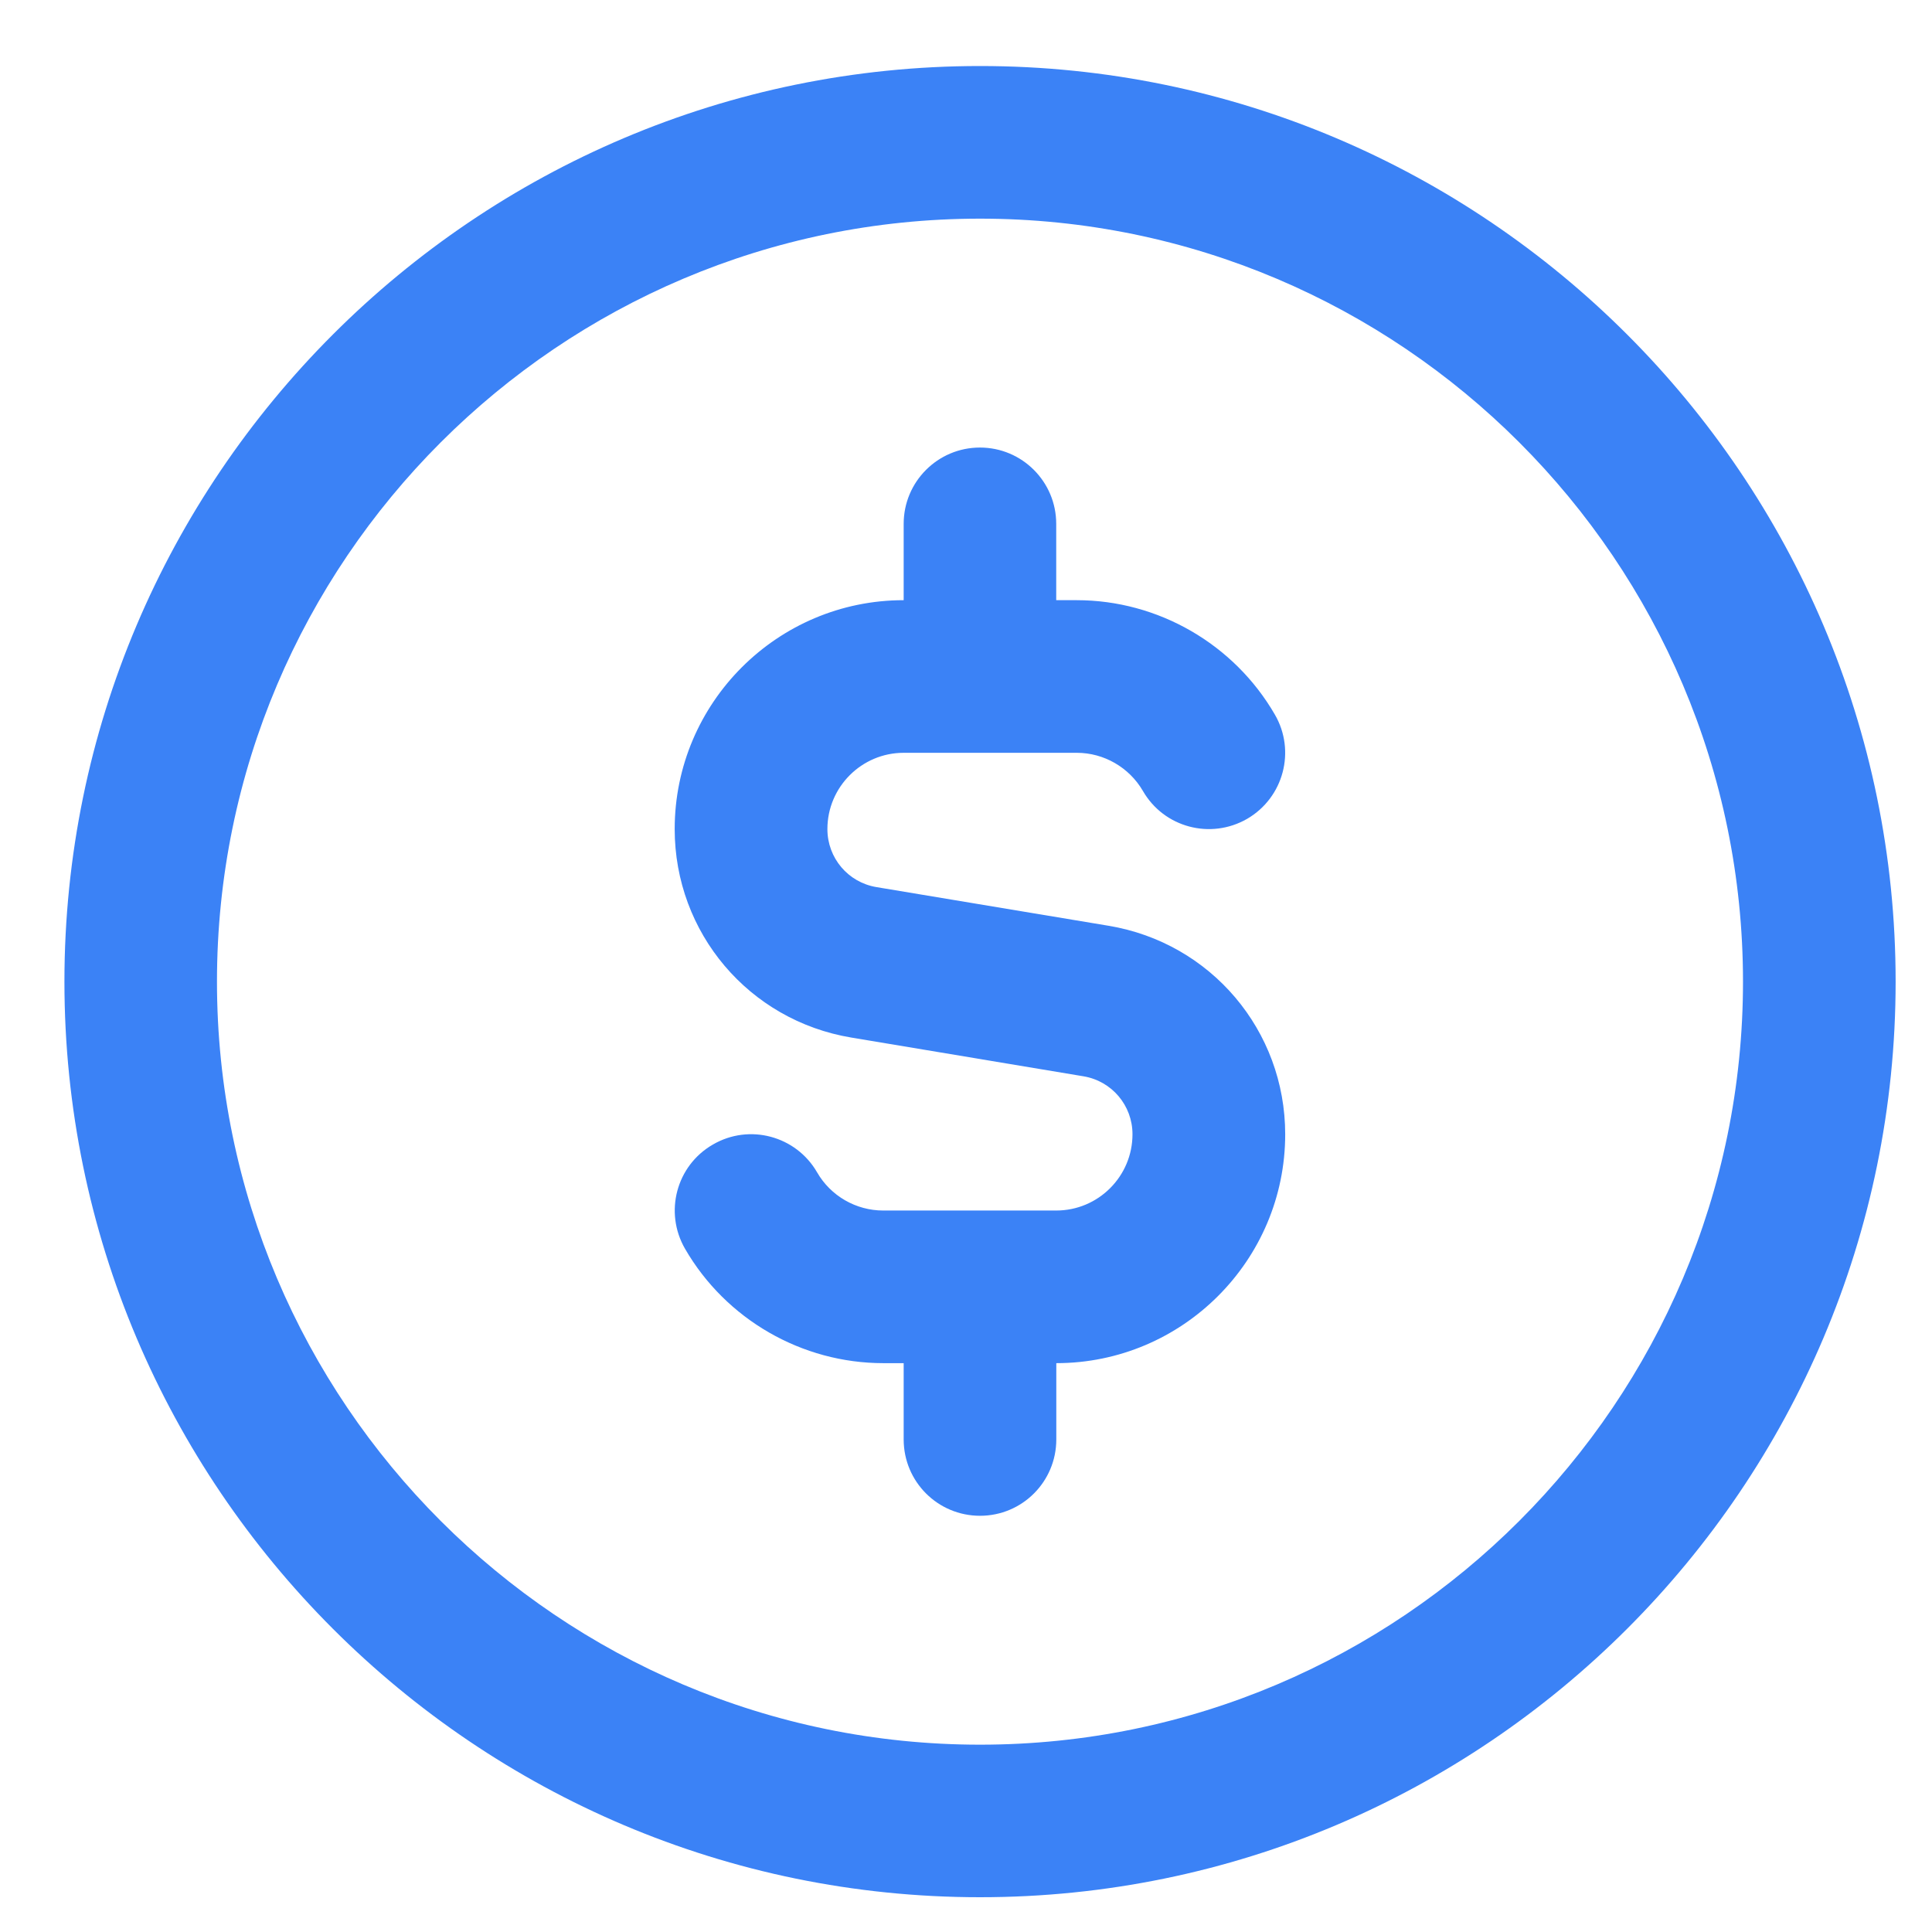 <svg width="23" height="23" viewBox="0 0 23 23" fill="none" xmlns="http://www.w3.org/2000/svg">
<g clip-path="url(#clip0_1563_26035)">
<path d="M11.667 0.786C5.656 0.786 0.767 5.676 0.767 11.686C0.767 17.697 5.656 22.586 11.667 22.586C17.677 22.586 22.567 17.697 22.567 11.686C22.567 5.676 17.677 0.786 11.667 0.786ZM11.667 20.77C6.658 20.77 2.583 16.695 2.583 11.686C2.583 6.678 6.658 2.603 11.667 2.603C16.675 2.603 20.75 6.678 20.75 11.686C20.75 16.695 16.675 20.77 11.667 20.77ZM15.3 13.503C15.3 15.005 14.077 16.228 12.575 16.228V17.136C12.575 17.639 12.169 18.045 11.667 18.045C11.164 18.045 10.758 17.639 10.758 17.136V16.228H10.515C9.546 16.228 8.641 15.707 8.155 14.866C7.904 14.431 8.052 13.876 8.486 13.626C8.921 13.372 9.477 13.523 9.727 13.956C9.889 14.238 10.191 14.411 10.514 14.411H12.574C13.075 14.411 13.482 14.004 13.482 13.503C13.482 13.16 13.236 12.869 12.898 12.813L10.135 12.352C8.916 12.149 8.032 11.105 8.032 9.87C8.032 8.367 9.255 7.145 10.758 7.145V6.236C10.758 5.735 11.164 5.328 11.666 5.328C12.168 5.328 12.574 5.735 12.574 6.236V7.145H12.818C13.787 7.145 14.691 7.667 15.177 8.507C15.429 8.941 15.28 9.496 14.847 9.748C14.411 9.999 13.856 9.851 13.606 9.416C13.443 9.136 13.142 8.962 12.819 8.962H10.758C10.257 8.962 9.85 9.37 9.85 9.87C9.85 10.214 10.096 10.505 10.435 10.561L13.197 11.021C14.416 11.224 15.3 12.268 15.3 13.504V13.503Z" fill="#3B82F6"/>
</g>
<defs>
<clipPath id="clip0_1563_26035">
<rect width="22" height="22" fill="white" transform="translate(0.667 0.686)"/>
</clipPath>
</defs>
</svg>
